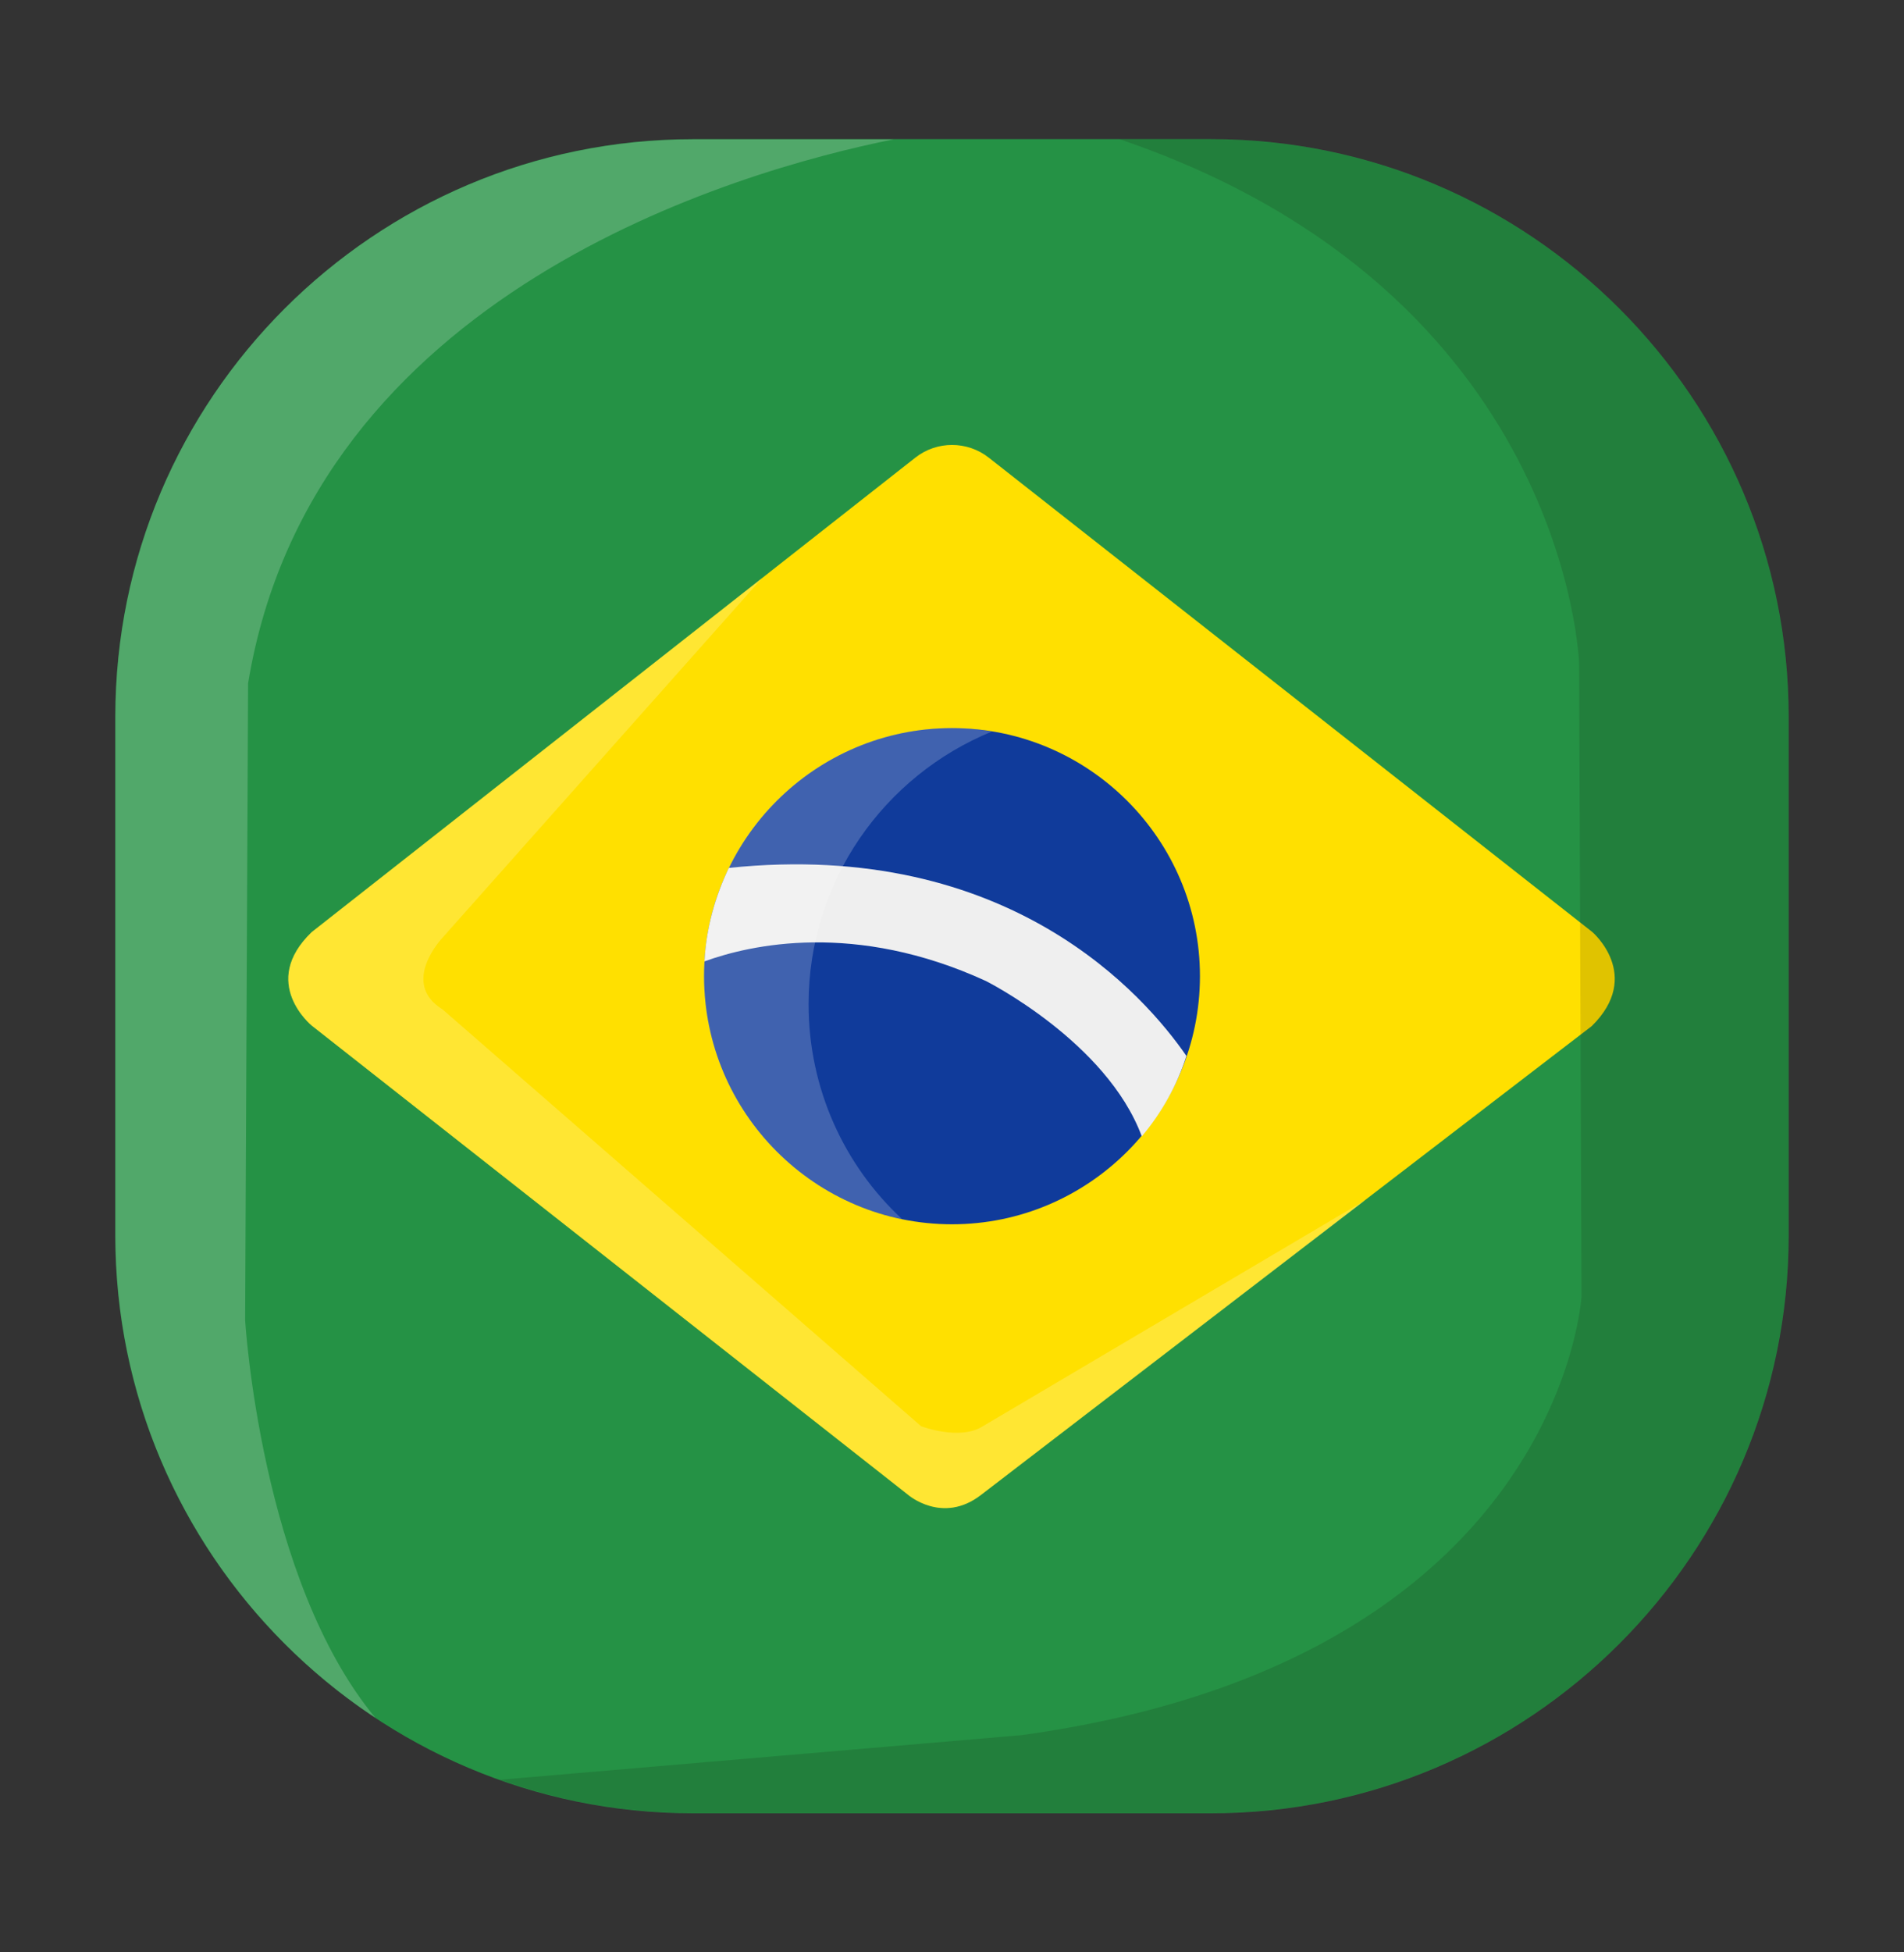 <svg width="40" height="41" viewBox="0 0 40 41" fill="none" xmlns="http://www.w3.org/2000/svg">
<rect x="0" y="0" width="40" height="41" fill="#333333" stroke="none"/>
<path d="M25.442 2.922H14.557C7.865 2.922 2.421 8.365 2.421 15.056V25.942C2.421 32.635 7.865 38.079 14.557 38.079H25.442C32.133 38.079 37.577 32.635 37.577 25.942V15.056C37.578 8.365 32.135 2.922 25.442 2.922Z" fill="#259245"/>
<path d="M20.606 31.396L33.441 21.547C34.519 20.485 33.453 19.573 33.453 19.573L20.773 9.611C20.32 9.255 19.681 9.255 19.229 9.611L6.549 19.573C5.441 20.637 6.549 21.538 6.549 21.538L19.074 31.389C19.073 31.389 19.795 32.019 20.606 31.396Z" fill="#FFE000"/>
<path d="M20 15.29C17.127 15.29 14.791 17.628 14.791 20.5C14.791 23.372 17.127 25.71 20 25.71C22.872 25.71 25.209 23.372 25.209 20.5C25.209 17.628 22.872 15.29 20 15.29Z" fill="#103B9B"/>
<path d="M24.925 22.175C24.725 22.8 24.4 23.375 23.987 23.864C23.25 21.875 20.712 20.601 20.712 20.601C17.962 19.339 15.762 19.839 14.8 20.189C14.837 19.489 15.025 18.826 15.312 18.226C21.212 17.613 24.062 20.925 24.925 22.175Z" fill="#EFEFEF"/>
<path opacity="0.13" d="M37.575 15.05V25.938C37.575 32.638 32.138 38.075 25.438 38.075H14.562C13.137 38.075 11.775 37.826 10.5 37.375L21.462 36.438C32.788 34.875 33.225 27.225 33.225 27.225L33.175 13.938C33.175 13.938 32.938 6.125 23.525 2.925H25.438C32.138 2.925 37.575 8.362 37.575 15.05Z" fill="#160204"/>
<path opacity="0.2" d="M2.425 25.938V15.05C2.425 8.362 7.862 2.926 14.562 2.926H18.775C15.475 3.587 6.562 6.15 5.212 14.35L5.15 27.725C5.15 27.725 5.475 33.174 7.887 36.075C4.6 33.9 2.425 30.175 2.425 25.938Z" fill="white"/>
<path opacity="0.2" d="M16.987 21.087C16.987 22.863 17.737 24.475 18.95 25.6C16.575 25.125 14.787 23.012 14.787 20.5C14.787 17.625 17.125 15.287 20 15.287C20.287 15.287 20.562 15.312 20.837 15.363C18.575 16.288 16.987 18.5 16.987 21.087Z" fill="white"/>
<path opacity="0.2" d="M28.688 25.2L20.6 31.4C19.8 32.013 19.075 31.387 19.075 31.387L6.55 21.538C6.55 21.538 5.438 20.637 6.55 19.575L16.013 12.137L9.3 19.688C9.3 19.688 8.388 20.639 9.3 21.2L19.35 29.95C19.35 29.95 20.163 30.262 20.65 29.95L28.688 25.2Z" fill="white"/>
</svg>
